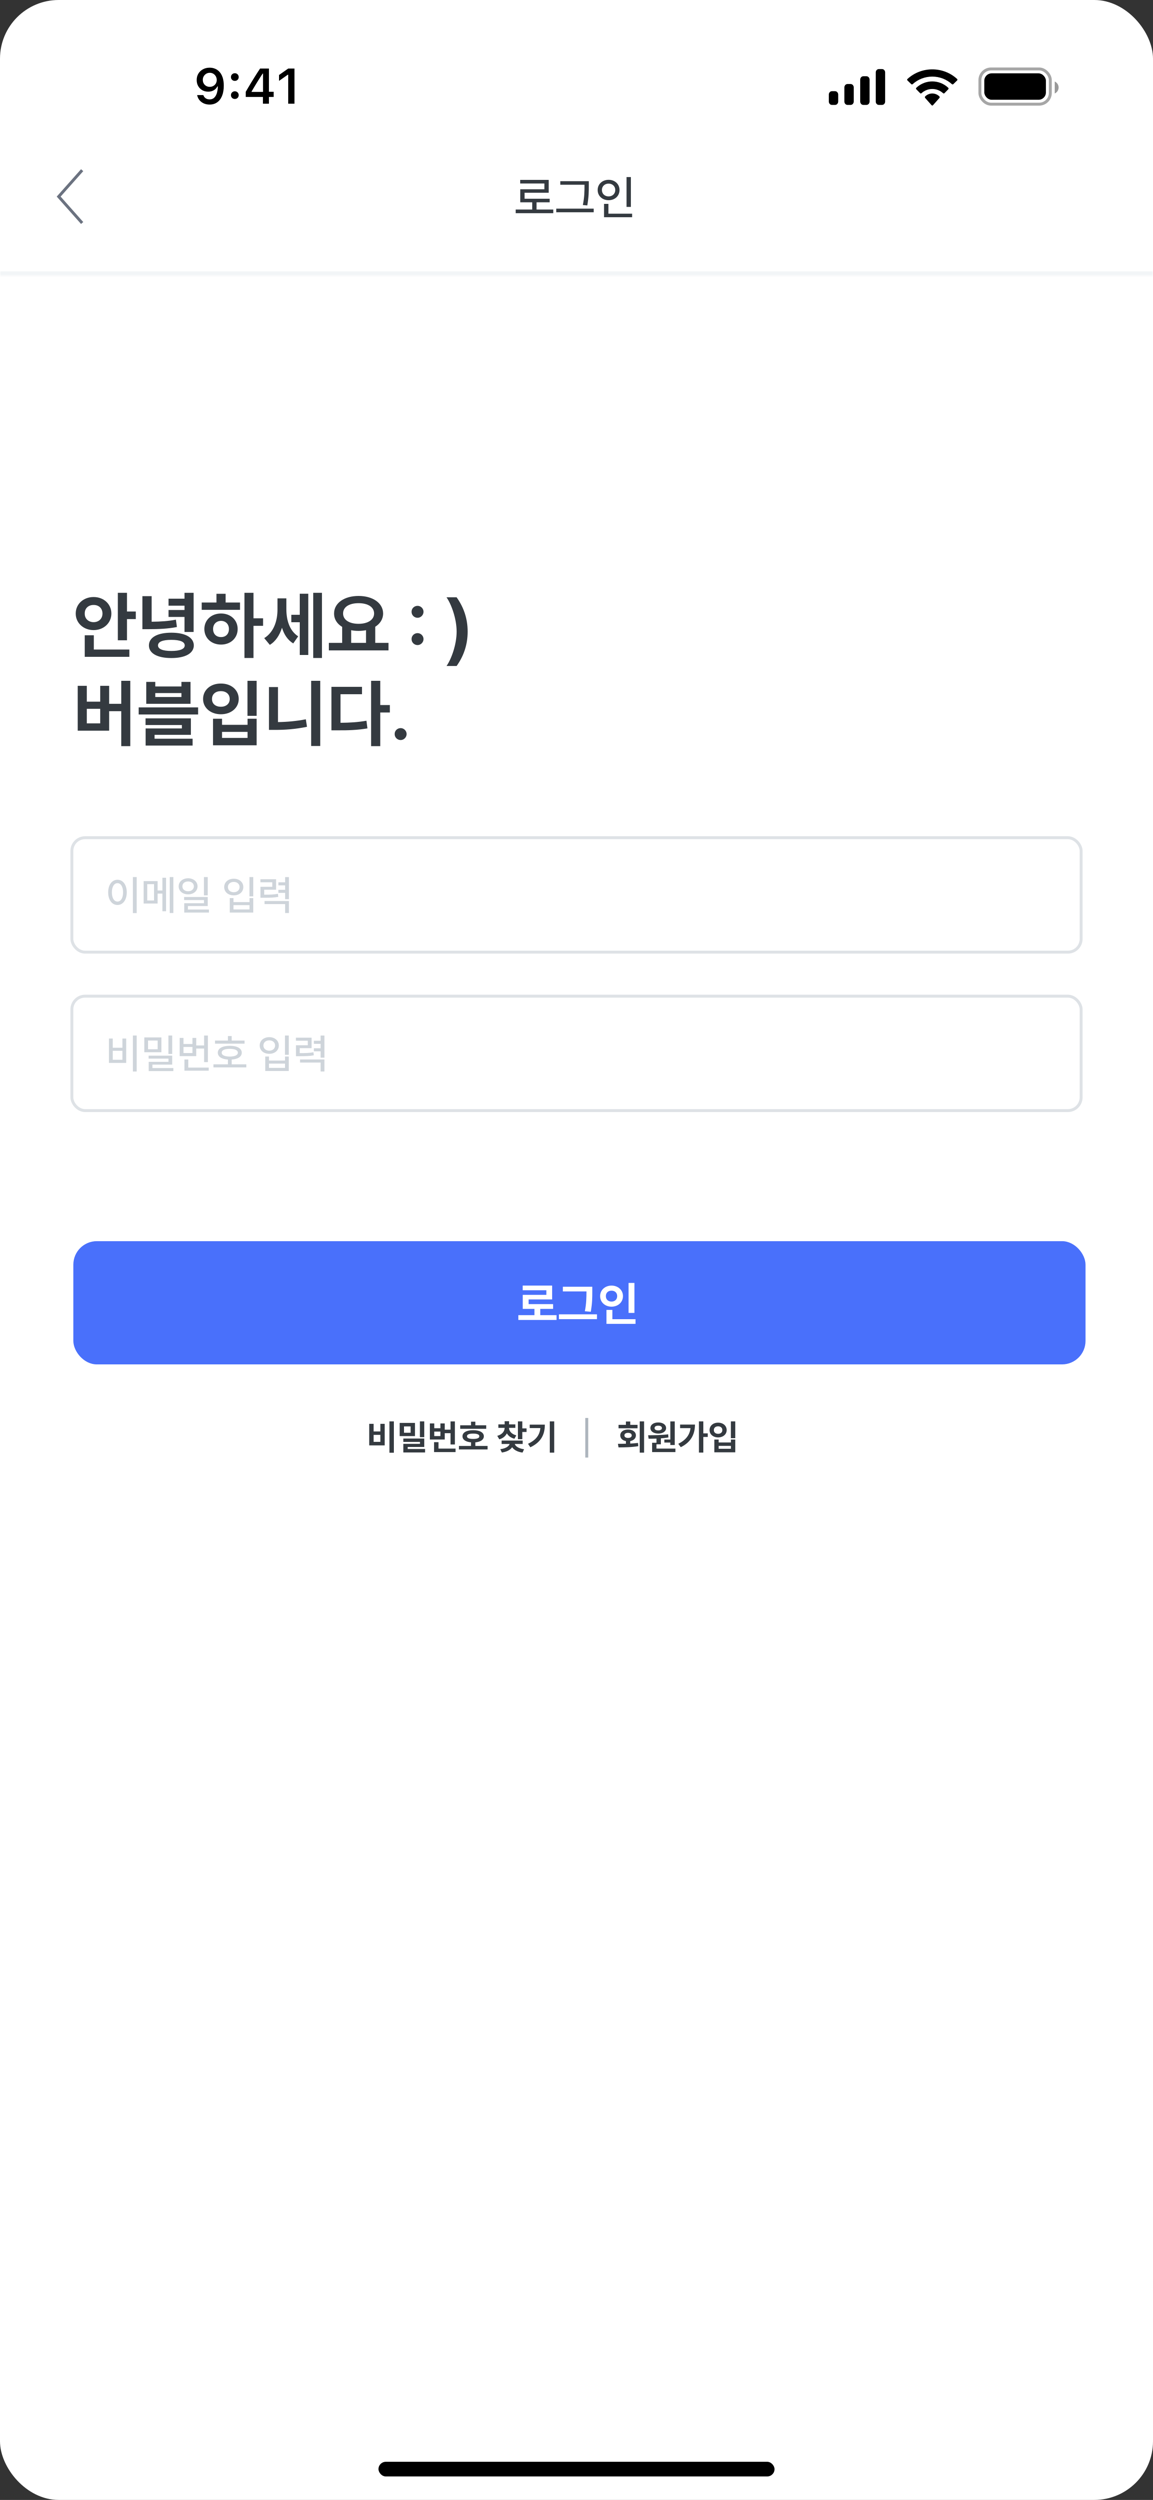 <svg width="393" height="852" viewBox="0 0 393 852" fill="none" xmlns="http://www.w3.org/2000/svg">
<rect x="0" y="0" width="393" height="852" fill="#333333" stroke="none"/>
<g clip-path="url(#clip0_4690_727)">
<rect width="393" height="852" rx="20" fill="white"/>
<path d="M71.483 23.063C72.125 23.063 72.734 23.182 73.309 23.42C73.885 23.652 74.394 24.017 74.837 24.515C75.285 25.008 75.636 25.642 75.891 26.416C76.145 27.186 76.273 28.112 76.273 29.197V29.214C76.273 30.558 76.079 31.709 75.692 32.667C75.304 33.624 74.748 34.36 74.023 34.875C73.304 35.384 72.443 35.638 71.442 35.638C70.706 35.638 70.041 35.506 69.449 35.24C68.863 34.969 68.376 34.598 67.988 34.128C67.607 33.652 67.349 33.109 67.216 32.501L67.2 32.409H69.3L69.333 32.492C69.438 32.769 69.588 33.013 69.781 33.223C69.981 33.433 70.219 33.596 70.495 33.713C70.778 33.823 71.093 33.879 71.442 33.879C72.072 33.879 72.587 33.693 72.986 33.322C73.389 32.946 73.691 32.445 73.89 31.82C74.095 31.189 74.211 30.492 74.239 29.728C74.244 29.645 74.247 29.565 74.247 29.488C74.247 29.404 74.247 29.324 74.247 29.247L73.874 27.246C73.874 26.793 73.769 26.38 73.558 26.009C73.348 25.639 73.063 25.346 72.703 25.13C72.349 24.914 71.948 24.806 71.5 24.806C71.068 24.806 70.672 24.911 70.313 25.121C69.953 25.332 69.665 25.619 69.449 25.985C69.234 26.344 69.126 26.748 69.126 27.197V27.213C69.126 27.678 69.228 28.09 69.433 28.45C69.638 28.804 69.917 29.084 70.271 29.288C70.625 29.493 71.029 29.596 71.483 29.596C71.937 29.596 72.344 29.496 72.703 29.297C73.063 29.097 73.348 28.821 73.558 28.467C73.769 28.112 73.874 27.711 73.874 27.263V27.246H74.372V29.454H74.081C73.937 29.77 73.724 30.063 73.442 30.334C73.16 30.605 72.811 30.824 72.396 30.99C71.987 31.156 71.505 31.239 70.952 31.239C70.188 31.239 69.513 31.067 68.926 30.724C68.34 30.381 67.878 29.911 67.54 29.313C67.208 28.716 67.042 28.04 67.042 27.288V27.271C67.042 26.458 67.23 25.736 67.607 25.105C67.988 24.468 68.514 23.97 69.184 23.611C69.859 23.245 70.625 23.063 71.483 23.063ZM80.041 33.729C79.665 33.729 79.349 33.605 79.095 33.356C78.846 33.101 78.721 32.791 78.721 32.426C78.721 32.055 78.846 31.745 79.095 31.496C79.349 31.242 79.665 31.114 80.041 31.114C80.423 31.114 80.738 31.242 80.987 31.496C81.237 31.745 81.361 32.055 81.361 32.426C81.361 32.791 81.237 33.101 80.987 33.356C80.738 33.605 80.423 33.729 80.041 33.729ZM80.041 27.57C79.665 27.57 79.349 27.446 79.095 27.197C78.846 26.942 78.721 26.632 78.721 26.267C78.721 25.896 78.846 25.586 79.095 25.337C79.349 25.083 79.665 24.955 80.041 24.955C80.423 24.955 80.738 25.083 80.987 25.337C81.237 25.586 81.361 25.896 81.361 26.267C81.361 26.632 81.237 26.942 80.987 27.197C80.738 27.446 80.423 27.57 80.041 27.57ZM89.62 35.34V33.04H83.76V31.289C84.075 30.752 84.391 30.212 84.706 29.67C85.027 29.128 85.351 28.588 85.677 28.052C86.009 27.509 86.339 26.975 86.665 26.45C86.997 25.918 87.326 25.395 87.653 24.881C87.985 24.36 88.317 23.854 88.649 23.362H91.662V31.272H93.281V33.04H91.662V35.34H89.62ZM85.752 31.322H89.653V25.072H89.529C89.285 25.448 89.034 25.835 88.774 26.234C88.519 26.632 88.262 27.039 88.002 27.454C87.742 27.869 87.484 28.287 87.23 28.707C86.975 29.122 86.723 29.54 86.474 29.961C86.225 30.376 85.984 30.788 85.752 31.198V31.322ZM98.237 35.34V25.47H98.087L95.107 27.57V25.561L98.237 23.362H100.37V35.34H98.237Z" fill="black"/>
<rect opacity="0.35" x="334" y="23.5" width="24" height="12" rx="3.8" stroke="black"/>
<path opacity="0.4" d="M359.5 27.781V31.857C360.305 31.512 360.828 30.709 360.828 29.819C360.828 28.929 360.305 28.126 359.5 27.781" fill="black"/>
<rect x="335.5" y="25" width="21" height="9" rx="2.5" fill="black"/>
<path fill-rule="evenodd" clip-rule="evenodd" d="M317.771 26.104C320.258 26.104 322.65 27.026 324.452 28.68C324.588 28.807 324.805 28.806 324.939 28.676L326.236 27.413C326.304 27.347 326.341 27.258 326.341 27.165C326.34 27.072 326.302 26.984 326.233 26.919C321.502 22.544 314.038 22.544 309.307 26.919C309.239 26.984 309.2 27.072 309.199 27.165C309.199 27.258 309.236 27.347 309.304 27.413L310.602 28.676C310.735 28.806 310.952 28.808 311.088 28.68C312.891 27.026 315.283 26.104 317.771 26.104ZM317.767 30.324C319.124 30.324 320.433 30.836 321.439 31.76C321.576 31.891 321.79 31.888 321.923 31.754L323.21 30.434C323.278 30.365 323.315 30.271 323.314 30.174C323.313 30.076 323.274 29.983 323.205 29.915C320.141 27.024 315.396 27.024 312.332 29.915C312.263 29.983 312.224 30.076 312.223 30.174C312.222 30.271 312.26 30.365 312.327 30.434L313.614 31.754C313.747 31.888 313.961 31.891 314.097 31.76C315.103 30.837 316.411 30.325 317.767 30.324ZM320.292 33.118C320.294 33.223 320.256 33.325 320.189 33.398L318.012 35.853C317.949 35.925 317.862 35.966 317.771 35.966C317.68 35.966 317.593 35.925 317.529 35.853L315.352 33.398C315.285 33.325 315.248 33.223 315.25 33.118C315.252 33.012 315.293 32.913 315.363 32.842C316.753 31.528 318.789 31.528 320.179 32.842C320.249 32.913 320.29 33.013 320.292 33.118Z" fill="black"/>
<path fill-rule="evenodd" clip-rule="evenodd" d="M301.7 24.682C301.7 24.049 301.222 23.536 300.633 23.536H299.567C298.978 23.536 298.5 24.049 298.5 24.682V34.616C298.5 35.249 298.978 35.762 299.567 35.762H300.633C301.222 35.762 301.7 35.249 301.7 34.616V24.682ZM294.266 25.981H295.333C295.922 25.981 296.399 26.507 296.399 27.155V34.589C296.399 35.237 295.922 35.762 295.333 35.762H294.266C293.677 35.762 293.199 35.237 293.199 34.589V27.155C293.199 26.507 293.677 25.981 294.266 25.981ZM289.934 28.63H288.867C288.278 28.63 287.801 29.162 287.801 29.819V34.574C287.801 35.23 288.278 35.762 288.867 35.762H289.934C290.523 35.762 291.001 35.23 291.001 34.574V29.819C291.001 29.162 290.523 28.63 289.934 28.63ZM284.633 31.076H283.567C282.978 31.076 282.5 31.6 282.5 32.247V34.591C282.5 35.238 282.978 35.762 283.567 35.762H284.633C285.222 35.762 285.7 35.238 285.7 34.591V32.247C285.7 31.6 285.222 31.076 284.633 31.076Z" fill="black"/>
<mask id="path-8-inside-1_4690_727" fill="white">
<path d="M0 40H393V94H0V40Z"/>
</mask>
<path d="M0 40H393V94H0V40Z" fill="white"/>
<path d="M393 92.5H0V95.5H393V92.5Z" fill="#F2F5F7" mask="url(#path-8-inside-1_4690_727)"/>
<path d="M188.586 71.406V72.656H175.773V71.406H181.414V68.953H177.336V64.5H185.555V62.531H177.305V61.312H187.023V65.688H178.805V67.734H187.352V68.953H182.883V71.406H188.586ZM200.695 61.75V63.25C200.695 65.062 200.695 67.031 200.18 70.016L198.664 69.875C199.227 67.078 199.227 65.016 199.227 63.25V62.969H190.977V61.75H200.695ZM202.367 71.109V72.344H189.602V71.109H202.367ZM215.039 60.344V70.516H213.555V60.344H215.039ZM215.461 72.828V74.031H205.883V69.484H207.383V72.828H215.461ZM207.445 61.281C209.555 61.281 211.164 62.719 211.164 64.75C211.164 66.812 209.555 68.234 207.445 68.234C205.336 68.234 203.711 66.812 203.711 64.75C203.711 62.719 205.336 61.281 207.445 61.281ZM207.445 62.578C206.133 62.578 205.164 63.469 205.164 64.75C205.164 66.062 206.133 66.938 207.445 66.938C208.727 66.938 209.711 66.062 209.711 64.75C209.711 63.469 208.727 62.578 207.445 62.578Z" fill="#343A40"/>
<path d="M28 58L20 67L28 76" stroke="#6B7280"/>
<path d="M43.286 202.029V208.401H46.289V210.989H43.286V218.216H40.161V202.029H43.286ZM44.092 221.365V223.855H28.882V216.507H31.982V221.365H44.092ZM31.909 203.47C35.303 203.47 37.964 205.813 37.964 209.109C37.964 212.356 35.303 214.749 31.909 214.749C28.491 214.749 25.806 212.356 25.806 209.109C25.806 205.813 28.491 203.47 31.909 203.47ZM31.909 206.18C30.225 206.155 28.857 207.254 28.882 209.109C28.857 210.916 30.225 212.039 31.909 212.039C33.618 212.039 34.912 210.916 34.937 209.109C34.912 207.254 33.618 206.155 31.909 206.18ZM51.685 203.177V211.893C54.883 211.856 57.288 211.697 59.961 211.185L60.303 213.699C57.202 214.285 54.37 214.432 50.366 214.432H48.535V203.177H51.685ZM65.991 202.029V215.384H62.891V210.257H57.446V207.889H62.891V206.424H57.446V204.031H62.891V202.029H65.991ZM58.398 215.628C63.135 215.628 66.04 217.239 66.064 219.974C66.04 222.684 63.135 224.271 58.398 224.271C53.662 224.271 50.757 222.684 50.757 219.974C50.757 217.239 53.662 215.628 58.398 215.628ZM58.398 218.069C55.444 218.069 53.857 218.704 53.857 219.974C53.857 221.194 55.444 221.854 58.398 221.854C61.352 221.854 62.964 221.194 62.964 219.974C62.964 218.704 61.352 218.069 58.398 218.069ZM86.401 202.029V210.721H89.673V213.284H86.401V224.246H83.325V202.029H86.401ZM81.811 205.35V207.84H68.75V205.35H73.779V202.371H76.904V205.35H81.811ZM75.342 209.085C78.589 209.085 81.006 211.282 81.006 214.383C81.006 217.483 78.589 219.681 75.342 219.681C72.07 219.681 69.653 217.483 69.653 214.383C69.653 211.282 72.07 209.085 75.342 209.085ZM75.342 211.6C73.779 211.624 72.632 212.674 72.632 214.383C72.632 216.116 73.779 217.142 75.342 217.117C76.904 217.142 78.027 216.116 78.027 214.383C78.027 212.674 76.904 211.624 75.342 211.6ZM97.607 207.62C97.607 211.209 98.608 214.92 101.636 216.873L99.951 219.29C98.035 218.13 96.814 216.226 96.118 213.943C95.312 216.458 93.982 218.558 91.968 219.778L90.064 217.483C93.359 215.433 94.58 211.526 94.58 207.767V203.934H97.607V207.62ZM109.741 202.029V224.246H106.763V202.029H109.741ZM105.078 202.347V223.221H102.173V212.063H99.292V209.524H102.173V202.347H105.078ZM132.422 219.095V221.658H112.085V219.095H116.626V213.65C114.905 212.625 113.867 211.05 113.867 209.085C113.867 205.496 117.383 203.104 122.217 203.104C127.026 203.104 130.566 205.496 130.591 209.085C130.579 211.001 129.565 212.564 127.905 213.602V219.095H132.422ZM122.217 205.569C119.043 205.569 116.943 206.839 116.943 209.085C116.943 211.258 119.043 212.601 122.217 212.601C125.366 212.601 127.49 211.258 127.515 209.085C127.49 206.839 125.366 205.569 122.217 205.569ZM119.702 219.095H124.756V214.773C123.962 214.932 123.108 215.018 122.217 215.018C121.326 215.018 120.483 214.944 119.702 214.773V219.095ZM142.334 219.852C141.187 219.852 140.259 218.924 140.283 217.801C140.259 216.678 141.187 215.774 142.334 215.774C143.408 215.774 144.36 216.678 144.36 217.801C144.36 218.924 143.408 219.852 142.334 219.852ZM142.334 210.55C141.187 210.55 140.259 209.622 140.283 208.499C140.259 207.376 141.187 206.473 142.334 206.473C143.408 206.473 144.36 207.376 144.36 208.499C144.36 209.622 143.408 210.55 142.334 210.55ZM159.399 215.262C159.399 219.852 157.983 223.685 155.64 226.98H152.197C153.882 224.539 155.64 219.656 155.64 215.262C155.64 210.892 153.882 206.009 152.197 203.567H155.64C157.983 206.863 159.399 210.672 159.399 215.262ZM44.409 232.029V254.295H41.333V242.381H37.207V249.021H26.489V233.738H29.59V239.134H34.155V233.738H37.207V239.866H41.333V232.029H44.409ZM29.59 246.531H34.155V241.575H29.59V246.531ZM52.93 232.396V233.958H61.841V232.396H64.941V239.866H49.853V232.396H52.93ZM52.93 237.547H61.841V236.204H52.93V237.547ZM67.529 241.087V243.504H47.266V241.087H67.529ZM65.064 244.822V250.438H52.685V251.756H65.649V254.1H49.634V248.265H61.987V247.093H49.609V244.822H65.064ZM87.476 232.029V243.968H84.351V232.029H87.476ZM75.684 244.944V247.02H84.375V244.944H87.476V254.002H72.607V244.944H75.684ZM75.684 251.487H84.375V249.437H75.684V251.487ZM75.293 232.957C78.76 232.933 81.372 235.105 81.372 238.23C81.372 241.258 78.76 243.431 75.293 243.431C71.826 243.431 69.214 241.258 69.214 238.23C69.214 235.105 71.826 232.933 75.293 232.957ZM75.293 235.545C73.511 235.545 72.241 236.546 72.266 238.23C72.241 239.891 73.511 240.867 75.293 240.867C77.026 240.867 78.296 239.891 78.296 238.23C78.296 236.546 77.026 235.545 75.293 235.545ZM109.155 232.029V254.246H106.055V232.029H109.155ZM94.751 234.153V246.092C97.754 246.055 100.977 245.774 104.248 245.14L104.639 247.703C100.732 248.509 97.07 248.777 93.628 248.753H91.675V234.153H94.751ZM129.614 232.029V240.281H132.886V242.82H129.614V254.295H126.489V232.029H129.614ZM123.389 234.08V236.595H116.064V246.336C119.287 246.299 121.948 246.153 124.902 245.628L125.244 248.24C121.802 248.826 118.774 248.924 114.844 248.899H112.964V234.08H123.389ZM136.572 252.22C135.425 252.22 134.497 251.292 134.521 250.169C134.497 249.046 135.425 248.143 136.572 248.143C137.646 248.143 138.599 249.046 138.599 250.169C138.599 251.292 137.646 252.22 136.572 252.22Z" fill="#343A40"/>
<rect x="24.5" y="339.5" width="344" height="39" rx="4.5" fill="white"/>
<rect x="24.5" y="339.5" width="344" height="39" rx="4.5" stroke="#DEE2E6"/>
<path d="M46.596 352.912V365.189H45.297V352.912H46.596ZM38.434 353.938V357.082H41.728V353.938H43.014V362.25H37.135V353.938H38.434ZM38.434 361.184H41.728V358.107H38.434V361.184ZM55.018 353.568V358.613H49.193V353.568H55.018ZM50.465 354.621V357.602H53.732V354.621H50.465ZM58.695 352.912V359.188H57.41V352.912H58.695ZM58.695 359.775V362.824H51.955V364H59.092V365.039H50.684V361.881H57.424V360.787H50.656V359.775H58.695ZM70.863 352.926V361.977H69.564V357.355H66.885V359.939H61.238V353.732H62.537V355.811H65.6V353.732H66.885V356.303H69.564V352.926H70.863ZM71.137 363.85V364.902H62.865V361.088H64.178V363.85H71.137ZM62.537 358.887H65.6V356.809H62.537V358.887ZM83.359 354.635V355.688H73.283V354.635H77.686V353.09H78.971V354.635H83.359ZM83.961 362.729V363.781H72.75V362.729H77.686V361.102C75.539 360.972 74.24 360.124 74.24 358.764C74.24 357.287 75.799 356.426 78.328 356.426C80.83 356.426 82.402 357.287 82.402 358.764C82.402 360.124 81.097 360.972 78.971 361.102V362.729H83.961ZM78.328 357.451C76.578 357.451 75.553 357.916 75.566 358.764C75.553 359.611 76.578 360.076 78.328 360.09C80.051 360.076 81.076 359.611 81.076 358.764C81.076 357.916 80.051 357.451 78.328 357.451ZM98.426 352.912V359.488H97.127V352.912H98.426ZM91.686 360.076V361.457H97.141V360.076H98.426V365.012H90.414V360.076H91.686ZM91.686 363.945H97.141V362.482H91.686V363.945ZM91.781 353.473C93.654 353.473 95.035 354.635 95.035 356.316C95.035 357.998 93.654 359.16 91.781 359.146C89.908 359.16 88.514 357.998 88.514 356.316C88.514 354.635 89.908 353.473 91.781 353.473ZM91.781 354.566C90.619 354.553 89.785 355.277 89.785 356.316C89.785 357.369 90.619 358.08 91.781 358.08C92.93 358.08 93.764 357.369 93.764 356.316C93.764 355.277 92.93 354.553 91.781 354.566ZM106.205 353.65V357.219H102.158V358.914C104.291 358.921 105.453 358.873 106.834 358.613L106.957 359.666C105.467 359.926 104.209 359.967 101.762 359.967H100.873V356.234H104.906V354.689H100.859V353.65H106.205ZM110.58 352.926V360.459H109.281V358.299H106.984V357.26H109.281V355.742H106.984V354.703H109.281V352.926H110.58ZM110.58 361.074V365.176H109.281V362.127H102.268V361.074H110.58Z" fill="#CED4DA"/>
<rect x="24.5" y="285.5" width="344" height="39" rx="4.5" fill="white"/>
<rect x="24.5" y="285.5" width="344" height="39" rx="4.5" stroke="#DEE2E6"/>
<path d="M46.596 298.912V311.189H45.297V298.912H46.596ZM40.047 299.828C41.865 299.828 43.205 301.496 43.205 304.121C43.205 306.76 41.865 308.428 40.047 308.428C38.201 308.428 36.875 306.76 36.875 304.121C36.875 301.496 38.201 299.828 40.047 299.828ZM40.047 300.99C38.912 300.99 38.133 302.193 38.133 304.121C38.133 306.062 38.912 307.266 40.047 307.266C41.168 307.266 41.947 306.062 41.947 304.121C41.947 302.193 41.168 300.99 40.047 300.99ZM53.719 300.293V303.479H55.359V299.145H56.603V310.561H55.359V304.545H53.719V307.936H48.961V300.293H53.719ZM50.191 301.318V306.896H52.502V301.318H50.191ZM59.092 298.912V311.162H57.848V298.912H59.092ZM64.123 299.322C65.969 299.336 67.322 300.471 67.336 302.07C67.322 303.684 65.969 304.805 64.123 304.805C62.264 304.805 60.897 303.684 60.897 302.07C60.897 300.471 62.264 299.336 64.123 299.322ZM64.123 300.416C62.988 300.402 62.154 301.072 62.168 302.07C62.154 303.082 62.988 303.752 64.123 303.752C65.244 303.752 66.078 303.082 66.078 302.07C66.078 301.072 65.244 300.402 64.123 300.416ZM70.809 298.912V305.146H69.51V298.912H70.809ZM70.809 305.707V308.797H64.055V309.973H71.219V311.012H62.797V307.826H69.523V306.746H62.756V305.707H70.809ZM86.326 298.912V305.488H85.027V298.912H86.326ZM79.586 306.076V307.457H85.041V306.076H86.326V311.012H78.314V306.076H79.586ZM79.586 309.945H85.041V308.482H79.586V309.945ZM79.682 299.473C81.555 299.473 82.936 300.635 82.936 302.316C82.936 303.998 81.555 305.16 79.682 305.146C77.809 305.16 76.414 303.998 76.414 302.316C76.414 300.635 77.809 299.473 79.682 299.473ZM79.682 300.566C78.519 300.553 77.686 301.277 77.686 302.316C77.686 303.369 78.519 304.08 79.682 304.08C80.83 304.08 81.664 303.369 81.664 302.316C81.664 301.277 80.83 300.553 79.682 300.566ZM94.106 299.65V303.219H90.059V304.914C92.191 304.921 93.353 304.873 94.734 304.613L94.857 305.666C93.367 305.926 92.109 305.967 89.662 305.967H88.773V302.234H92.807V300.689H88.76V299.65H94.106ZM98.481 298.926V306.459H97.182V304.299H94.885V303.26H97.182V301.742H94.885V300.703H97.182V298.926H98.481ZM98.481 307.074V311.176H97.182V308.127H90.168V307.074H98.481Z" fill="#CED4DA"/>
<rect x="25" y="423" width="345" height="42" rx="8" fill="#4970FB"/>
<path d="M189.695 448.219V449.859H176.68V448.219H182.164V446.078H178.18V441.297H186.227V439.734H178.164V438.141H188.195V442.859H180.18V444.453H188.523V446.078H184.148V448.219H189.695ZM201.883 438.531V440.234C201.883 442.188 201.883 444.125 201.367 447.062L199.352 446.891C199.883 444.156 199.883 442.125 199.898 440.234V440.125H191.852V438.531H201.883ZM203.477 447.938V449.578H190.508V447.938H203.477ZM216.242 437.234V447.453H214.242V437.234H216.242ZM216.617 449.594V451.188H206.711V446.422H208.727V449.594H216.617ZM208.445 438.141C210.633 438.141 212.336 439.641 212.336 441.719C212.336 443.844 210.633 445.328 208.445 445.328C206.258 445.328 204.555 443.844 204.555 441.719C204.555 439.641 206.258 438.141 208.445 438.141ZM208.445 439.875C207.336 439.859 206.492 440.562 206.508 441.719C206.492 442.906 207.336 443.594 208.445 443.594C209.523 443.594 210.367 442.906 210.367 441.719C210.367 440.562 209.523 439.859 208.445 439.875Z" fill="white"/>
<path d="M134.25 484.414V495.102H132.738V484.414H134.25ZM127.348 485.258V487.859H129.645V485.258H131.121V492.605H125.848V485.258H127.348ZM127.348 491.398H129.645V489.02H127.348V491.398ZM141.445 484.941V489.441H136.23V484.941H141.445ZM137.707 486.137V488.293H139.957V486.137H137.707ZM144.609 484.414V489.805H143.121V484.414H144.609ZM144.609 490.262V493.133H138.961V493.824H144.891V495.008H137.473V492.078H143.145V491.422H137.473V490.262H144.609ZM155.051 484.426V492.289H153.562V488.445H151.594V490.602H146.52V485.117H148.02V486.758H150.117V485.117H151.594V487.25H153.562V484.426H155.051ZM155.273 493.695V494.891H147.949V491.504H149.461V493.695H155.273ZM148.02 489.43H150.117V487.895H148.02V489.43ZM165.727 485.762V486.957H156.855V485.762H160.547V484.52H162.023V485.762H165.727ZM166.195 492.793V493.988H156.434V492.793H160.547V491.562C158.73 491.41 157.629 490.66 157.641 489.488C157.629 488.199 159.035 487.414 161.285 487.426C163.5 487.414 164.918 488.199 164.918 489.488C164.918 490.66 163.811 491.41 162.023 491.562V492.793H166.195ZM161.285 488.586C159.902 488.586 159.164 488.879 159.176 489.488C159.164 490.121 159.902 490.402 161.285 490.402C162.633 490.402 163.383 490.121 163.383 489.488C163.383 488.879 162.633 488.586 161.285 488.586ZM175.652 485.445V486.629H173.496C173.52 487.678 174.293 488.756 175.992 489.184L175.336 490.332C174.105 490.021 173.25 489.354 172.77 488.504C172.295 489.441 171.439 490.186 170.191 490.531L169.488 489.348C171.188 488.908 171.984 487.783 172.008 486.629H169.863V485.445H172.008V484.367H173.52V485.445H175.652ZM178.031 484.414V486.805H179.473V488.035H178.031V490.496H176.531V484.414H178.031ZM178.16 490.953V492.125H175.453C175.723 492.91 176.771 493.672 178.629 493.918L178.102 495.055C176.385 494.826 175.178 494.141 174.562 493.227C173.953 494.135 172.752 494.803 171.059 495.031L170.52 493.895C172.395 493.666 173.432 492.928 173.707 492.125H170.977V490.953H178.16ZM188.906 484.414V495.078H187.395V484.414H188.906ZM185.707 485.527C185.707 488.762 184.57 491.445 180.762 493.25L179.977 492.055C182.73 490.754 183.943 489.066 184.184 486.699H180.551V485.527H185.707Z" fill="#343A40"/>
<path d="M200 483.25V496.75" stroke="#ADB5BD"/>
<path d="M219.539 484.414V495.078H218.051V484.414H219.539ZM210.621 492.066C211.436 492.061 212.367 492.061 213.34 492.031V491.129C212.168 490.924 211.406 490.197 211.418 489.195C211.406 488 212.496 487.191 214.066 487.191C215.648 487.191 216.75 488 216.75 489.195C216.75 490.191 215.988 490.918 214.816 491.129V491.984C215.707 491.943 216.609 491.873 217.465 491.762L217.57 492.863C215.238 493.262 212.719 493.285 210.82 493.285L210.621 492.066ZM217.312 485.598V486.77H210.832V485.598H213.34V484.461H214.828V485.598H217.312ZM214.066 488.328C213.34 488.328 212.824 488.645 212.836 489.195C212.824 489.758 213.34 490.062 214.066 490.062C214.816 490.062 215.32 489.758 215.32 489.195C215.32 488.645 214.816 488.328 214.066 488.328ZM229.98 484.426V492.477H228.48V491.633H226.441V490.613H228.48V484.426H229.98ZM230.215 493.695V494.891H222.27V491.703H223.758V490.285C222.803 490.326 221.895 490.332 221.086 490.332L220.91 489.148C222.867 489.137 225.504 489.113 227.754 488.832L227.836 489.898C226.992 490.039 226.119 490.139 225.258 490.203V492.23H223.758V493.695H230.215ZM224.379 484.789C225.926 484.777 227.039 485.562 227.039 486.699C227.039 487.836 225.926 488.574 224.379 488.574C222.797 488.574 221.695 487.836 221.695 486.699C221.695 485.562 222.785 484.777 224.379 484.789ZM224.379 485.879C223.617 485.879 223.102 486.172 223.113 486.699C223.102 487.215 223.617 487.496 224.379 487.496C225.094 487.496 225.609 487.215 225.621 486.699C225.609 486.172 225.094 485.879 224.379 485.879ZM239.73 484.414V488.504H241.242V489.734H239.73V495.055H238.23V484.414H239.73ZM236.883 485.504C236.871 488.691 235.629 491.457 232.043 493.215L231.199 492.066C233.725 490.801 235.078 489.102 235.359 486.723H231.809V485.504H236.883ZM250.617 484.414V490.145H249.117V484.414H250.617ZM244.957 490.613V491.609H249.129V490.613H250.617V494.961H243.48V490.613H244.957ZM244.957 493.754H249.129V492.77H244.957V493.754ZM244.77 484.859C246.434 484.848 247.688 485.891 247.688 487.391C247.688 488.844 246.434 489.887 244.77 489.887C243.105 489.887 241.852 488.844 241.852 487.391C241.852 485.891 243.105 484.848 244.77 484.859ZM244.77 486.102C243.914 486.102 243.305 486.582 243.316 487.391C243.305 488.188 243.914 488.656 244.77 488.656C245.602 488.656 246.211 488.188 246.211 487.391C246.211 486.582 245.602 486.102 244.77 486.102Z" fill="#343A40"/>
<rect x="129" y="839" width="135" height="5" rx="2.5" fill="black"/>
</g>
<defs>
<clipPath id="clip0_4690_727">
<rect width="393" height="852" rx="20" fill="white"/>
</clipPath>
</defs>
</svg>
